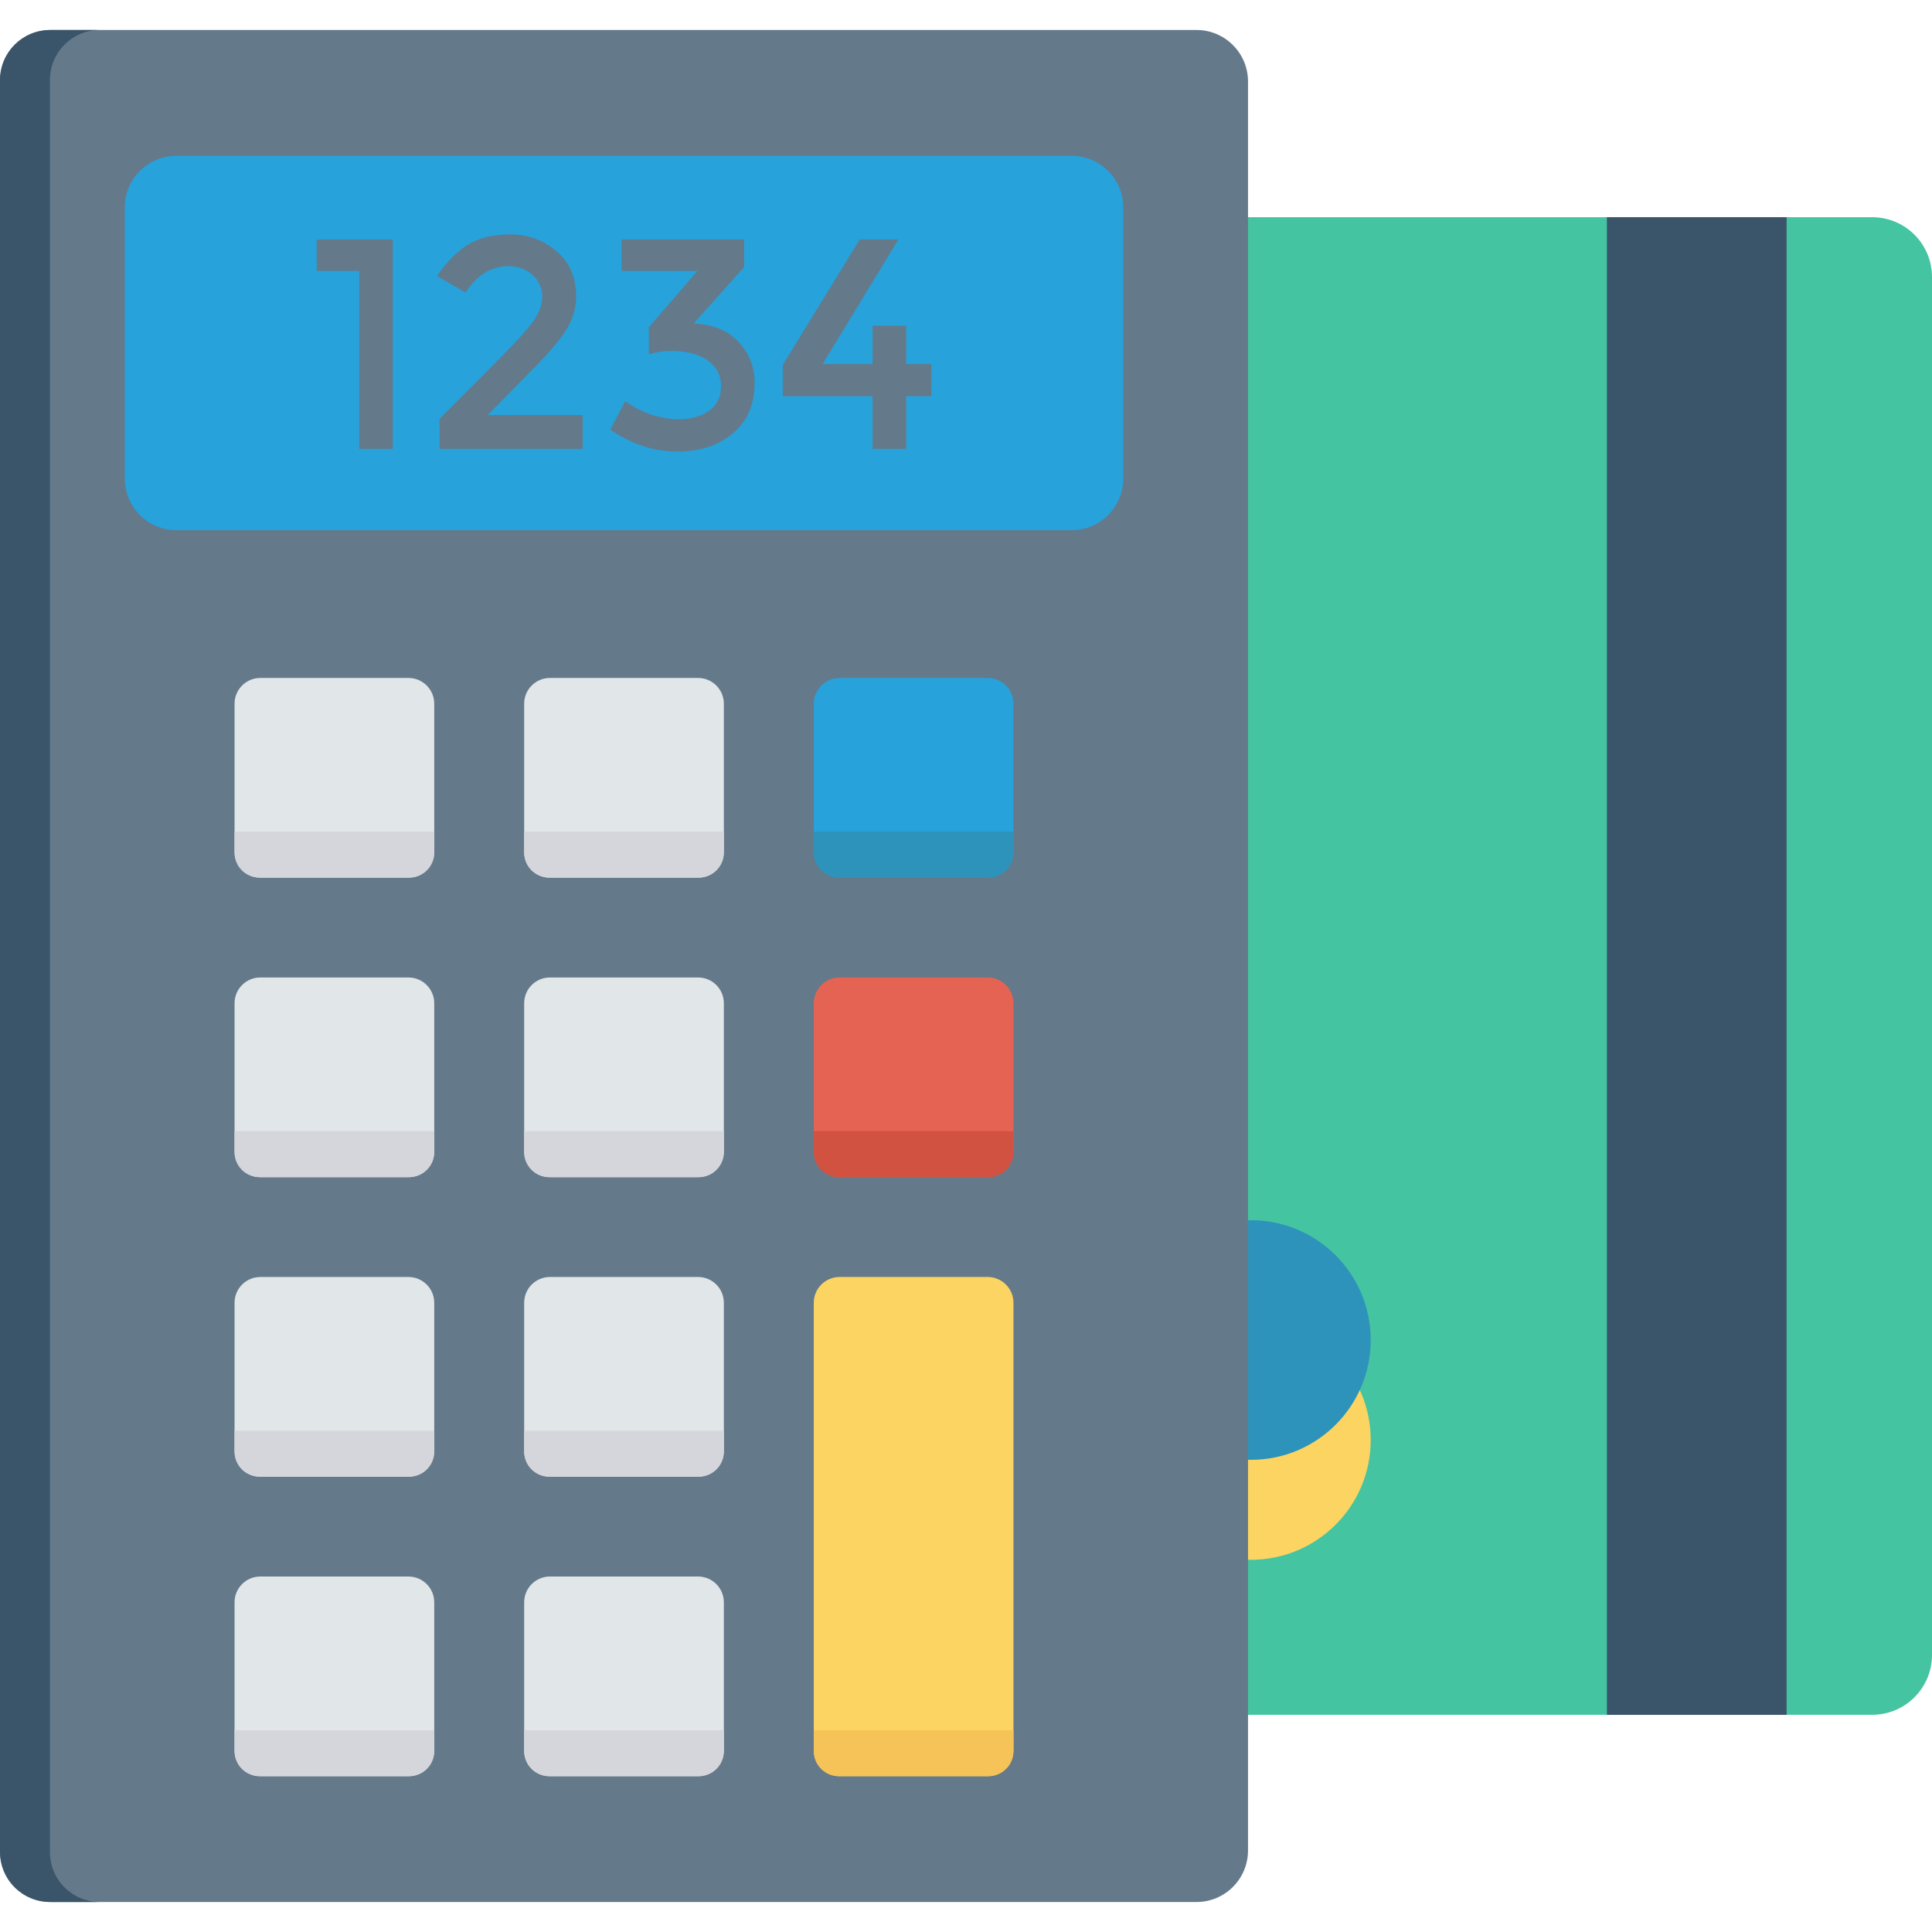<?xml version="1.0" encoding="iso-8859-1"?>
<!-- Generator: Adobe Illustrator 19.0.0, SVG Export Plug-In . SVG Version: 6.00 Build 0)  -->
<svg version="1.1" id="Capa_1" xmlns="http://www.w3.org/2000/svg" xmlns:xlink="http://www.w3.org/1999/xlink" x="0px" y="0px"
	 viewBox="0 0 468.293 468.293" style="enable-background:new 0 0 468.293 468.293;" xml:space="preserve">
<path style="fill:#44C4A1;" d="M453.773,415.648H260.171c-7.986,0-14.52-6.486-14.52-14.52V67.165c0-8.035,6.534-14.52,14.52-14.52
	h193.602c8.035,0,14.52,6.485,14.52,14.52v333.963C468.293,409.162,461.807,415.648,453.773,415.648z"/>
<rect x="389.495" y="52.642" style="fill:#3A556A;" width="43.557" height="363.02"/>
<circle style="fill:#FCD462;" cx="303.204" cy="349.034" r="29.04"/>
<circle style="fill:#2D93BA;" cx="303.204" cy="324.808" r="29.04"/>
<path style="fill:#64798A;" d="M290.015,461.023H12.488C5.591,461.023,0,455.432,0,448.536V19.757C0,12.86,5.591,7.269,12.488,7.269
	h277.527c6.897,0,12.488,5.591,12.488,12.488v428.779C302.503,455.432,296.912,461.023,290.015,461.023z"/>
<path style="fill:#27A2DB;" d="M259.765,128.514H42.738c-6.897,0-12.488-5.591-12.488-12.488V50.251
	c0-6.897,5.591-12.488,12.488-12.488h217.027c6.897,0,12.488,5.591,12.488,12.488v65.775
	C272.253,122.923,266.662,128.514,259.765,128.514z"/>
<g>
	<path style="fill:#E1E6E9;" d="M99.009,212.728H63.096c-3.448,0-6.244-2.795-6.244-6.244v-35.913c0-3.448,2.795-6.244,6.244-6.244
		h35.913c3.448,0,6.244,2.796,6.244,6.244v35.913C105.253,209.932,102.457,212.728,99.009,212.728z"/>
	<path style="fill:#E1E6E9;" d="M169.208,212.728h-35.913c-3.448,0-6.244-2.795-6.244-6.244v-35.913
		c0-3.448,2.795-6.244,6.244-6.244h35.913c3.448,0,6.244,2.796,6.244,6.244v35.913C175.452,209.932,172.656,212.728,169.208,212.728
		z"/>
</g>
<path style="fill:#27A2DB;" d="M239.407,212.728h-35.913c-3.448,0-6.244-2.795-6.244-6.244v-35.913c0-3.448,2.795-6.244,6.244-6.244
	h35.913c3.448,0,6.244,2.796,6.244,6.244v35.913C245.651,209.932,242.855,212.728,239.407,212.728z"/>
<g>
	<path style="fill:#D5D6DB;" d="M56.852,201.583v5.094c0,3.341,2.708,6.05,6.05,6.05h36.3c3.341,0,6.05-2.709,6.05-6.05v-5.094
		H56.852z"/>
	<path style="fill:#D5D6DB;" d="M127.051,201.583v5.094c0,3.341,2.708,6.05,6.05,6.05h36.3c3.341,0,6.05-2.709,6.05-6.05v-5.094
		H127.051z"/>
</g>
<path style="fill:#2D93BA;" d="M197.25,201.583v5.094c0,3.341,2.708,6.05,6.05,6.05h36.3c3.341,0,6.05-2.709,6.05-6.05v-5.094
	H197.25z"/>
<g>
	<path style="fill:#E1E6E9;" d="M99.009,285.328H63.096c-3.448,0-6.244-2.796-6.244-6.244v-35.913c0-3.448,2.795-6.244,6.244-6.244
		h35.913c3.448,0,6.244,2.796,6.244,6.244v35.913C105.253,282.533,102.457,285.328,99.009,285.328z"/>
	<path style="fill:#E1E6E9;" d="M169.208,285.328h-35.913c-3.448,0-6.244-2.796-6.244-6.244v-35.913
		c0-3.448,2.795-6.244,6.244-6.244h35.913c3.448,0,6.244,2.796,6.244,6.244v35.913C175.452,282.533,172.656,285.328,169.208,285.328
		z"/>
</g>
<path style="fill:#E56353;" d="M239.407,285.328h-35.913c-3.448,0-6.244-2.796-6.244-6.244v-35.913c0-3.448,2.795-6.244,6.244-6.244
	h35.913c3.448,0,6.244,2.796,6.244,6.244v35.913C245.651,282.533,242.855,285.328,239.407,285.328z"/>
<g>
	<path style="fill:#D5D6DB;" d="M56.852,274.184v5.094c0,3.341,2.708,6.05,6.05,6.05h36.3c3.341,0,6.05-2.709,6.05-6.05v-5.094
		H56.852z"/>
	<path style="fill:#D5D6DB;" d="M127.051,274.184v5.094c0,3.341,2.708,6.05,6.05,6.05h36.3c3.341,0,6.05-2.709,6.05-6.05v-5.094
		H127.051z"/>
</g>
<path style="fill:#D15241;" d="M197.25,274.184v5.094c0,3.341,2.708,6.05,6.05,6.05h36.3c3.341,0,6.05-2.709,6.05-6.05v-5.094
	H197.25z"/>
<g>
	<path style="fill:#E1E6E9;" d="M99.009,357.929H63.096c-3.448,0-6.244-2.796-6.244-6.244v-35.913c0-3.448,2.795-6.244,6.244-6.244
		h35.913c3.448,0,6.244,2.796,6.244,6.244v35.913C105.253,355.133,102.457,357.929,99.009,357.929z"/>
	<path style="fill:#E1E6E9;" d="M169.208,357.929h-35.913c-3.448,0-6.244-2.796-6.244-6.244v-35.913
		c0-3.448,2.795-6.244,6.244-6.244h35.913c3.448,0,6.244,2.796,6.244,6.244v35.913C175.452,355.133,172.656,357.929,169.208,357.929
		z"/>
</g>
<path style="fill:#FCD462;" d="M239.407,430.53h-35.913c-3.448,0-6.244-2.796-6.244-6.244V315.772c0-3.448,2.795-6.244,6.244-6.244
	h35.913c3.448,0,6.244,2.796,6.244,6.244v108.513C245.651,427.734,242.855,430.53,239.407,430.53z"/>
<g>
	<path style="fill:#D5D6DB;" d="M56.852,346.784v5.094c0,3.341,2.708,6.05,6.05,6.05h36.3c3.341,0,6.05-2.709,6.05-6.05v-5.094
		H56.852z"/>
	<path style="fill:#D5D6DB;" d="M127.051,346.784v5.094c0,3.341,2.708,6.05,6.05,6.05h36.3c3.341,0,6.05-2.709,6.05-6.05v-5.094
		H127.051z"/>
</g>
<path style="fill:#F6C358;" d="M197.25,419.385v5.094c0,3.341,2.708,6.05,6.05,6.05h36.3c3.341,0,6.05-2.709,6.05-6.05v-5.094
	H197.25z"/>
<g>
	<path style="fill:#E1E6E9;" d="M99.009,430.53H63.096c-3.448,0-6.244-2.796-6.244-6.244v-35.913c0-3.448,2.795-6.244,6.244-6.244
		h35.913c3.448,0,6.244,2.795,6.244,6.244v35.913C105.253,427.734,102.457,430.53,99.009,430.53z"/>
	<path style="fill:#E1E6E9;" d="M169.208,430.53h-35.913c-3.448,0-6.244-2.796-6.244-6.244v-35.913c0-3.448,2.795-6.244,6.244-6.244
		h35.913c3.448,0,6.244,2.795,6.244,6.244v35.913C175.452,427.734,172.656,430.53,169.208,430.53z"/>
</g>
<g>
	<path style="fill:#D5D6DB;" d="M56.852,419.385v5.094c0,3.341,2.708,6.05,6.05,6.05h36.3c3.341,0,6.05-2.709,6.05-6.05v-5.094
		H56.852z"/>
	<path style="fill:#D5D6DB;" d="M127.051,419.385v5.094c0,3.341,2.708,6.05,6.05,6.05h36.3c3.341,0,6.05-2.709,6.05-6.05v-5.094
		H127.051z"/>
</g>
<path style="fill:#3A556A;" d="M12.1,7.269h12.1c-6.683,0-12.1,5.417-12.1,12.1v429.554c0,6.683,5.417,12.1,12.1,12.1H12.1
	c-6.683,0-12.1-5.417-12.1-12.1V19.369C0,12.686,5.417,7.269,12.1,7.269z"/>
<g>
	<path style="fill:#64798A;" d="M76.763,58.054h18.446v50.749h-8.136V65.678h-10.31V58.054z"/>
	<path style="fill:#64798A;" d="M129.258,77.876c1.453-1.985,2.174-3.994,2.174-6.026s-0.774-3.764-2.322-5.19
		c-1.548-1.427-3.509-2.142-5.879-2.142c-4.165,0-7.622,2.13-10.381,6.387l-6.901-3.991c2.227-3.341,4.685-5.858,7.374-7.551
		c2.682-1.696,6.145-2.541,10.381-2.541s7.947,1.341,11.143,4.029c3.196,2.685,4.792,6.351,4.792,10.998
		c0,2.614-0.679,5.108-2.032,7.477c-1.353,2.372-3.846,5.421-7.48,9.149l-11.905,12.124h23.013v8.204h-34.699v-7.261l15.391-15.462
		C125.358,82.593,127.804,79.861,129.258,77.876z"/>
	<path style="fill:#64798A;" d="M150.669,65.678v-7.625h29.695v6.679l-12.271,13.722c4.65,0.145,8.277,1.61,10.889,4.393
		c2.617,2.783,3.923,6.112,3.923,9.982c0,5.182-1.755,9.246-5.264,12.198c-3.509,2.954-8.023,4.428-13.542,4.428
		c-5.512,0-10.913-1.767-16.189-5.3l3.634-6.898c4.159,2.904,8.514,4.357,13.063,4.357c2.954,0,5.388-0.688,7.297-2.068
		c1.914-1.38,2.871-3.365,2.871-5.956c0-2.588-1.063-4.656-3.196-6.207c-2.127-1.548-5.081-2.322-8.856-2.322
		c-1.891,0-3.704,0.266-5.447,0.798v-6.535l11.763-13.648H150.669z"/>
	<path style="fill:#64798A;" d="M211.507,88.257v-9.294h8.13v9.294h6.103v7.769h-6.103v12.777h-8.13V96.026h-21.778v-7.551
		l18.658-30.422h9.365l-18.369,30.203H211.507z"/>
</g>
<g>
</g>
<g>
</g>
<g>
</g>
<g>
</g>
<g>
</g>
<g>
</g>
<g>
</g>
<g>
</g>
<g>
</g>
<g>
</g>
<g>
</g>
<g>
</g>
<g>
</g>
<g>
</g>
<g>
</g>
</svg>
